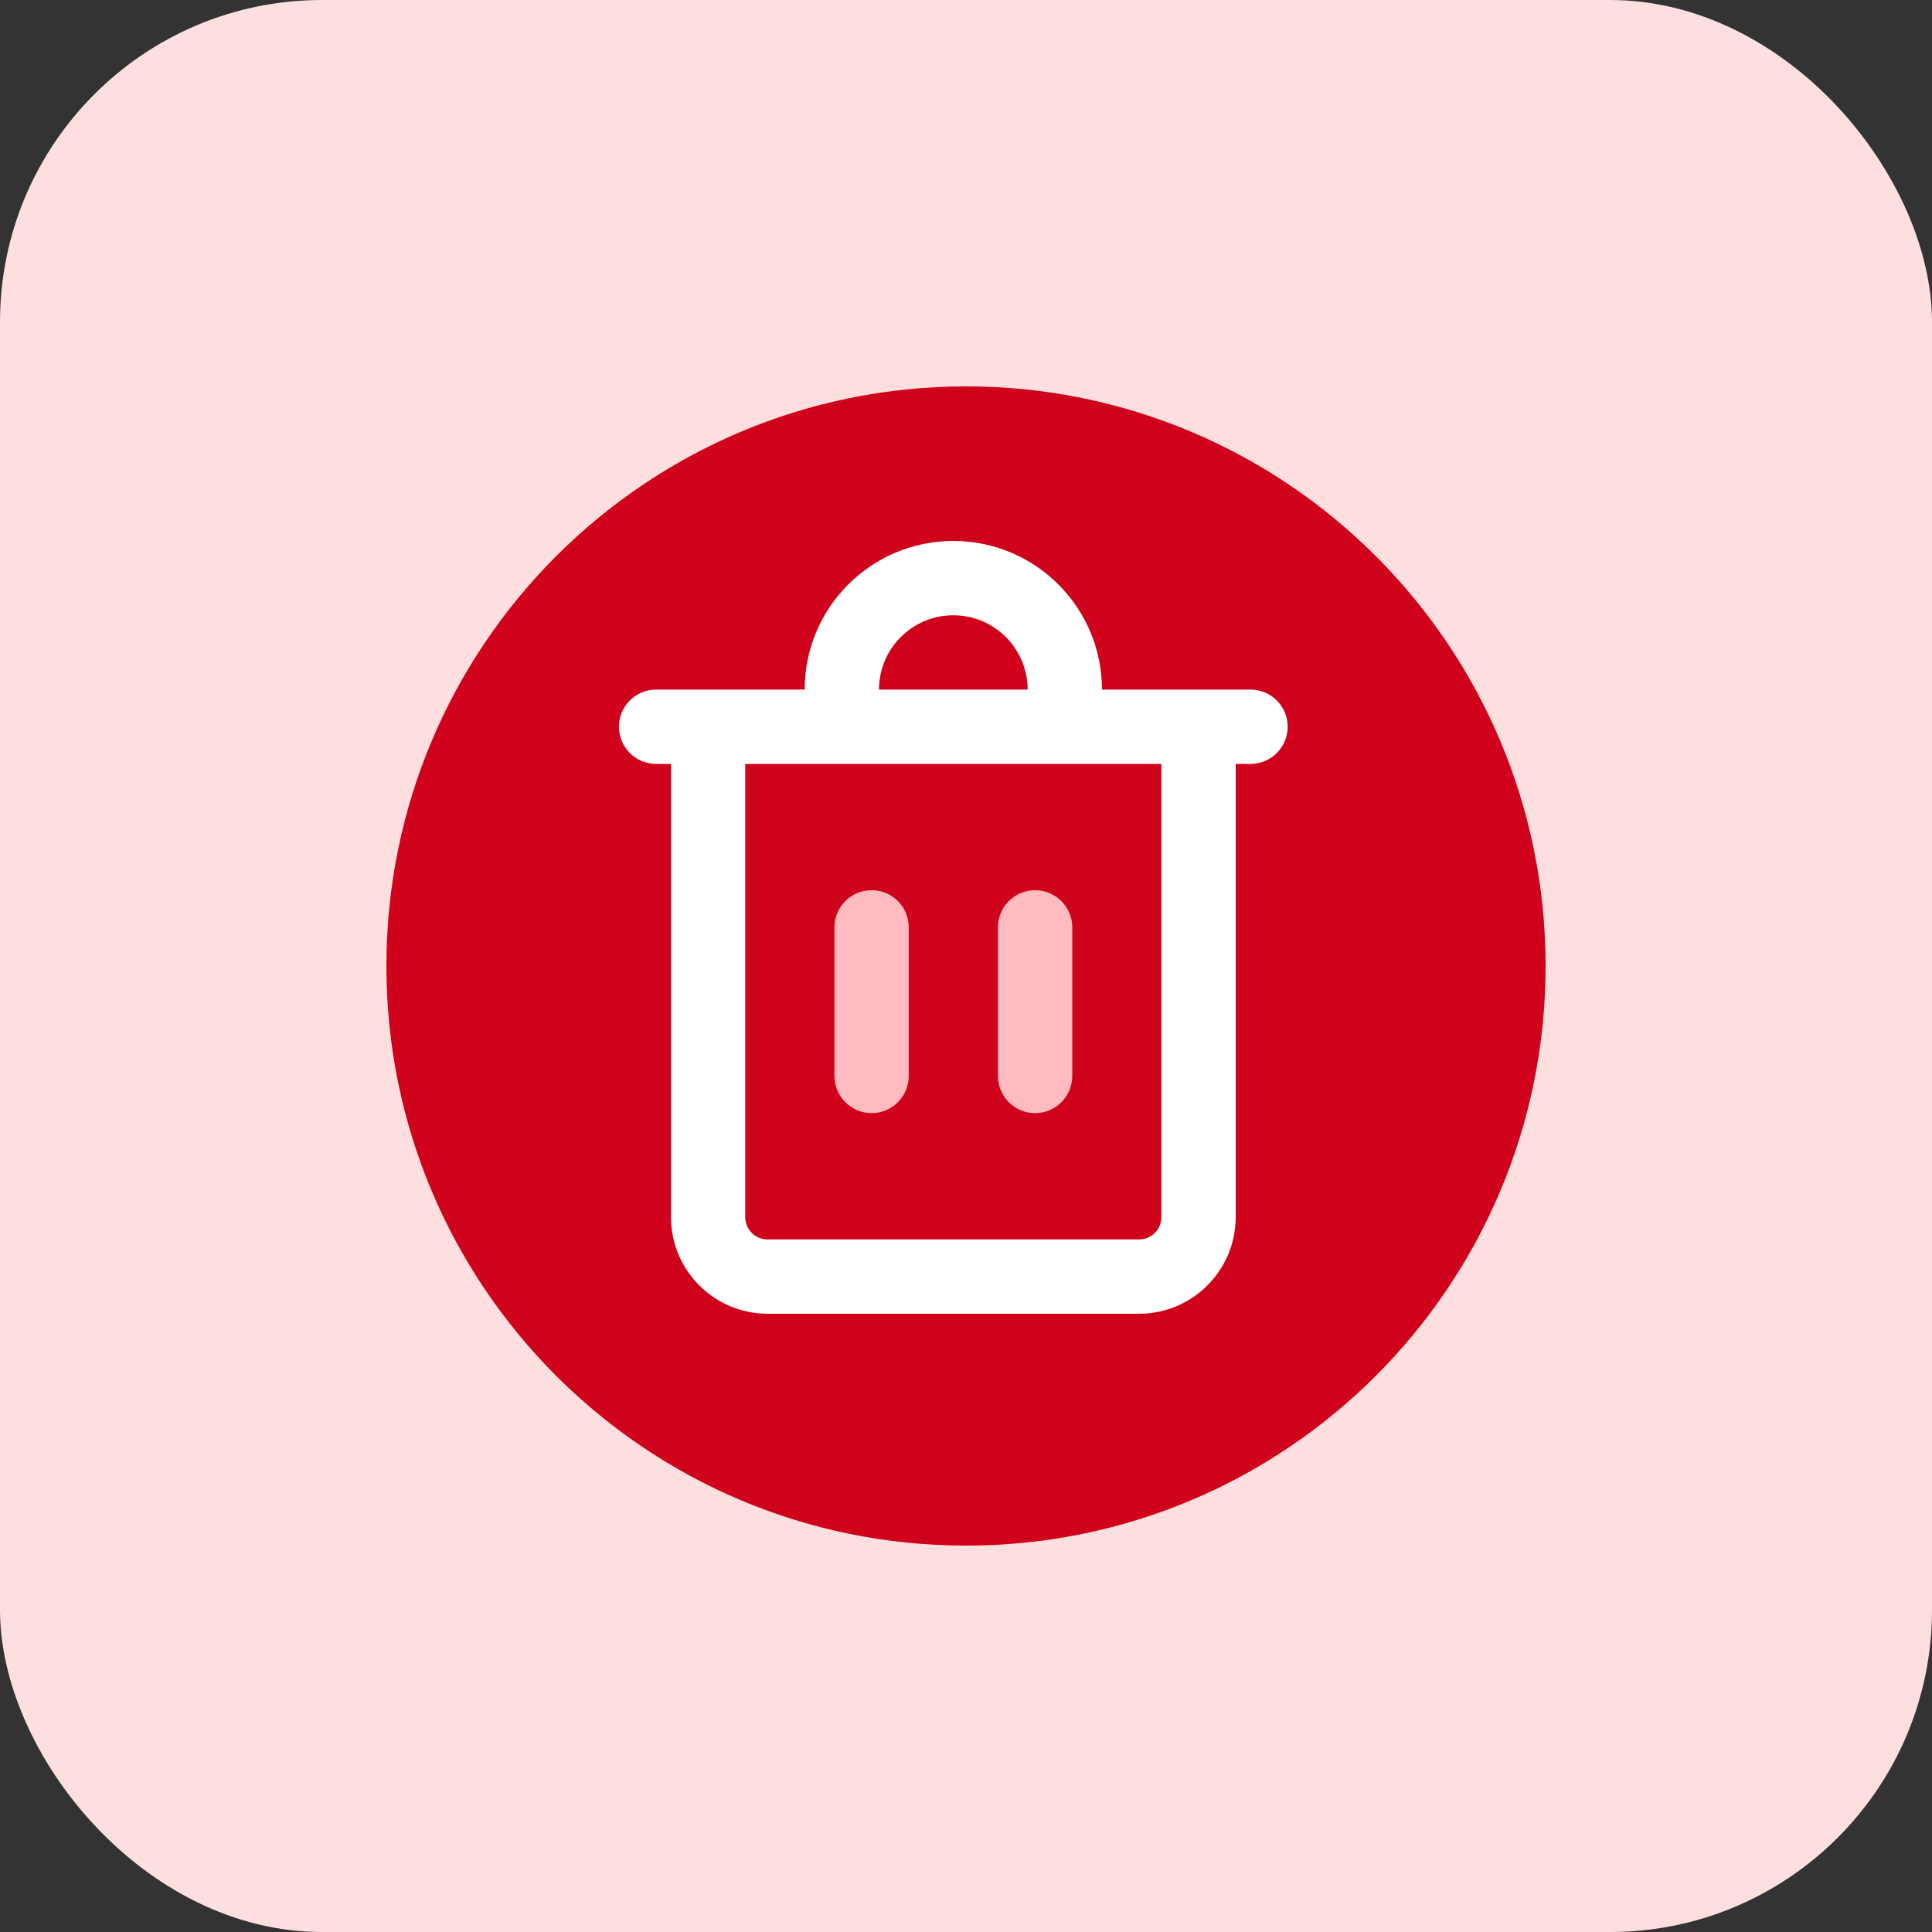<?xml version="1.0" encoding="UTF-8"?>
<svg width="30px" height="30px" viewBox="0 0 30 30" version="1.1" xmlns="http://www.w3.org/2000/svg" xmlns:xlink="http://www.w3.org/1999/xlink">
    <rect x="0" y="0" width="30" height="30" fill="#333333" stroke="none"/>
    <!-- Generator: Sketch 64 (93537) - https://sketch.com -->
    <title>Düzenle</title>
    <desc>Created with Sketch.</desc>
    <g id="Page-1" stroke="none" stroke-width="1" fill="none" fill-rule="evenodd">
        <g id="Sipariş-Detayı-v2-Copy-2" transform="translate(-840, -285)">
            <g id="Sol-İşlemler" transform="translate(126, 165)">
                <g id="SİPARİŞ-TABLOSU">
                    <g id="TABLO-SATIR" transform="translate(0, 120)">
                        <g id="Düzenle" transform="translate(714, 0)">
                            <rect id="Rectangle" fill="#FEDFDF" x="0" y="0" width="30" height="30" rx="5"></rect>
                            <g id="pencil-copy" transform="translate(6, 6)" fill-rule="nonzero">
                                <path d="M9,0 C4.029,0 6.00000028e-05,4.03 6.00000028e-05,9 C6.00000028e-05,13.97 4.029,18 9,18 C13.97,18 18,13.97 18,9 C18,4.029 13.97,0 9,0 Z" id="Shape" fill="#D0021B"></path>
                                <g id="trash-copy" transform="translate(3.6, 2.4)">
                                    <path d="M9.819,2.308 L7.511,2.308 C7.511,1.033 6.478,0 5.203,0 C3.929,0 2.895,1.033 2.895,2.308 L0.588,2.308 C0.269,2.308 0.011,2.566 0.011,2.885 C0.011,3.203 0.269,3.462 0.588,3.462 L0.819,3.462 L0.819,10.5 C0.82,11.328 1.491,11.999 2.319,12 L8.088,12 C8.916,11.999 9.586,11.328 9.588,10.5 L9.588,3.462 L9.819,3.462 C10.137,3.462 10.395,3.203 10.395,2.885 C10.395,2.566 10.137,2.308 9.819,2.308 Z M5.203,1.154 C5.84,1.154 6.357,1.671 6.357,2.308 L4.049,2.308 C4.049,1.671 4.566,1.154 5.203,1.154 Z M8.434,10.5 C8.434,10.691 8.279,10.846 8.088,10.846 L2.319,10.846 C2.127,10.846 1.972,10.691 1.972,10.5 L1.972,3.462 L8.434,3.462 L8.434,10.5 Z" id="Shape" fill="#FFFFFF"></path>
                                    <g id="Group" transform="translate(3.352, 5.414)" fill="#FFBBC0">
                                        <path d="M0.582,3.471 C0.264,3.471 0.005,3.212 0.005,2.894 L0.005,0.586 C0.005,0.267 0.264,0.009 0.582,0.009 C0.901,0.009 1.159,0.267 1.159,0.586 L1.159,2.894 C1.159,3.212 0.901,3.471 0.582,3.471 Z" id="Path"></path>
                                        <path d="M3.121,3.471 C2.802,3.471 2.544,3.212 2.544,2.894 L2.544,0.586 C2.544,0.267 2.802,0.009 3.121,0.009 C3.439,0.009 3.698,0.267 3.698,0.586 L3.698,2.894 C3.698,3.212 3.439,3.471 3.121,3.471 Z" id="Path"></path>
                                    </g>
                                </g>
                            </g>
                        </g>
                    </g>
                </g>
            </g>
        </g>
    </g>
</svg>